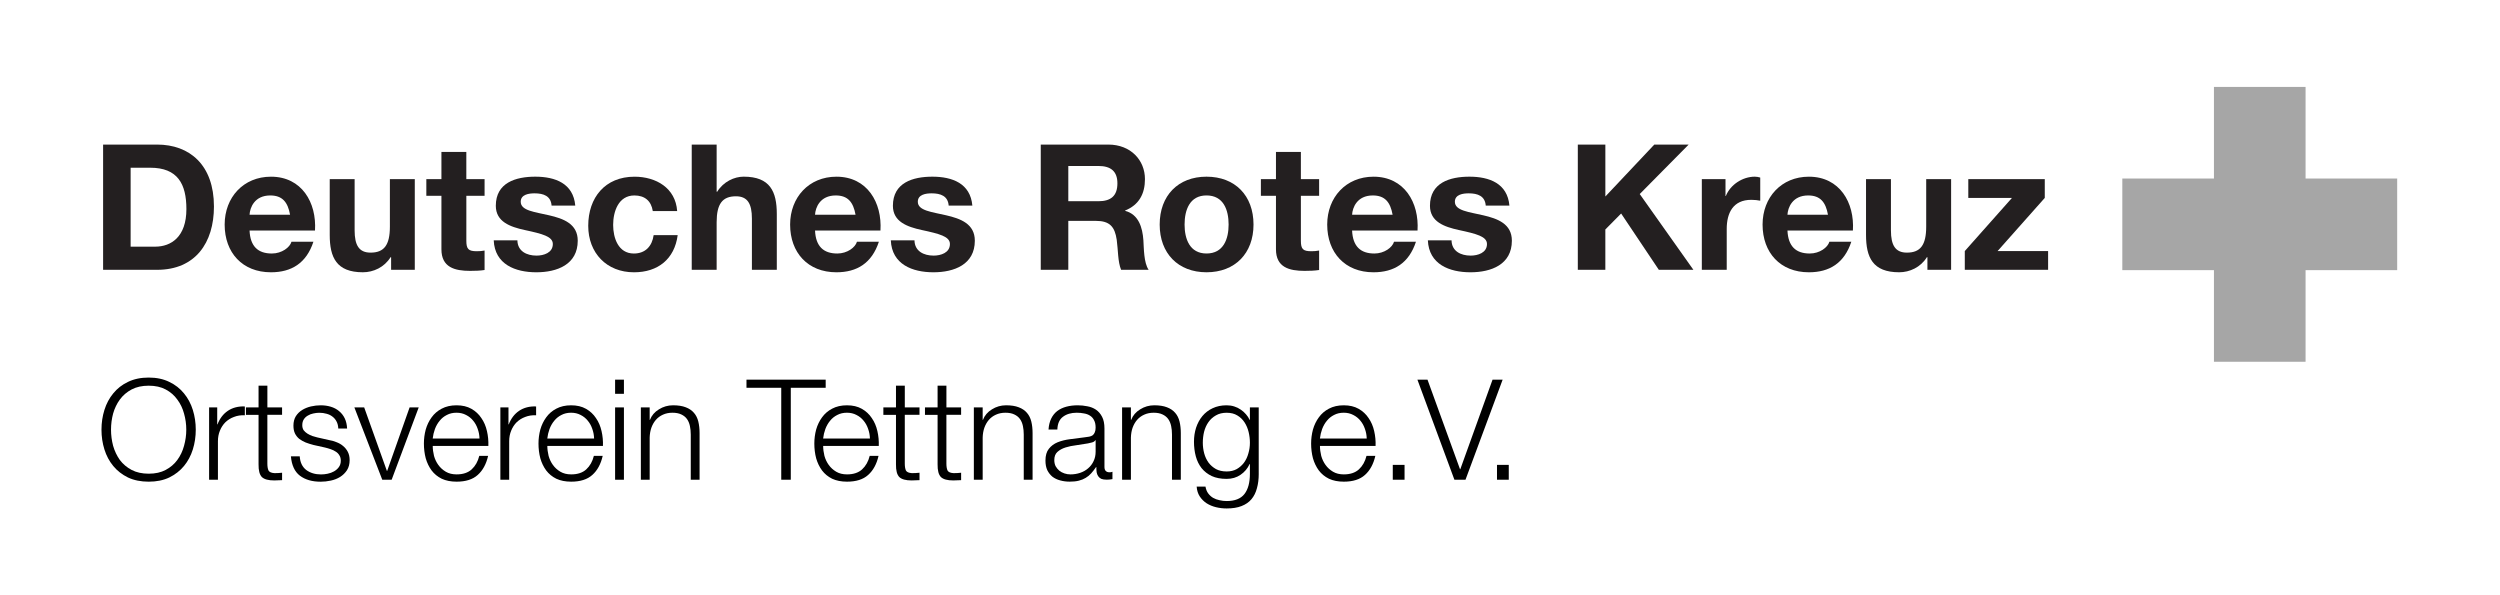 <?xml version="1.0" encoding="UTF-8" standalone="no"?>
<!-- Created with Inkscape (http://www.inkscape.org/) -->

<svg
   xmlns:dc="http://purl.org/dc/elements/1.1/"
   xmlns:cc="http://creativecommons.org/ns#"
   xmlns:rdf="http://www.w3.org/1999/02/22-rdf-syntax-ns#"
   xmlns:svg="http://www.w3.org/2000/svg"
   xmlns="http://www.w3.org/2000/svg"
   xmlns:sodipodi="http://sodipodi.sourceforge.net/DTD/sodipodi-0.dtd"
   xmlns:inkscape="http://www.inkscape.org/namespaces/inkscape"
   version="1.1"
   id="svg2"
   xml:space="preserve"
   width="210"
   height="50"
   viewBox="0 0 210 50"
   sodipodi:docname="drk-logo-tettnang-lang-sw.svg"
   inkscape:version="0.92.5 (2060ec1f9f, 2020-04-08)"><defs
     id="defs6" /><sodipodi:namedview
     pagecolor="#ffffff"
     bordercolor="#666666"
     borderopacity="1"
     objecttolerance="10"
     gridtolerance="10"
     guidetolerance="10"
     inkscape:pageopacity="0"
     inkscape:pageshadow="2"
     inkscape:window-width="1920"
     inkscape:window-height="1080"
     id="namedview4"
     showgrid="false"
     inkscape:zoom="5.6568543"
     inkscape:cx="104.14297"
     inkscape:cy="28.125949"
     inkscape:window-x="1636"
     inkscape:window-y="379"
     inkscape:window-maximized="0"
     inkscape:current-layer="g10" /><g
     id="g10"
     inkscape:groupmode="layer"
     inkscape:label="drk-logo-tettnang-longish"
     transform="matrix(1.333,0,0,-1.333,0,50)"><path
   inkscape:connector-curvature="0"
   id="path876"
   style="fill:#a6a6a6;fill-opacity:1;fill-rule:nonzero;stroke:none;stroke-width:0.034"
   d="m 133.739,26.259 h 5.774 v 5.773 h 5.774 v -5.773 h 5.773 v -5.773 h -5.773 v -5.773 h -5.774 v 5.773 h -5.774 v 5.773" /><path
   inkscape:connector-curvature="0"
   id="path878"
   style="fill:#231f20;fill-opacity:1;fill-rule:nonzero;stroke:none;stroke-width:0.034"
   d="m 8.232,21.966 h 1.547 c 1.006,0 1.967,0.619 1.967,2.366 0,1.591 -0.553,2.608 -2.277,2.608 H 8.232 Z m -1.735,6.433 h 3.404 c 2.045,0 3.581,-1.282 3.581,-3.902 0,-2.288 -1.172,-3.99 -3.581,-3.99 H 6.497 v 7.892" /><path
   inkscape:connector-curvature="0"
   id="path880"
   style="fill:#231f20;fill-opacity:1;fill-rule:nonzero;stroke:none;stroke-width:0.034"
   d="m 18.279,23.977 c -0.143,0.796 -0.486,1.216 -1.249,1.216 -0.995,0 -1.282,-0.774 -1.304,-1.216 z m -2.553,-0.995 c 0.044,-0.995 0.53,-1.448 1.404,-1.448 0.63,0 1.138,0.387 1.238,0.741 h 1.382 c -0.442,-1.349 -1.382,-1.924 -2.675,-1.924 -1.802,0 -2.918,1.238 -2.918,3.007 0,1.713 1.182,3.017 2.918,3.017 1.945,0 2.885,-1.636 2.775,-3.393 h -4.123" /><path
   inkscape:connector-curvature="0"
   id="path882"
   style="fill:#231f20;fill-opacity:1;fill-rule:nonzero;stroke:none;stroke-width:0.034"
   d="m 26.138,20.507 h -1.492 v 0.796 h -0.033 c -0.398,-0.641 -1.083,-0.951 -1.746,-0.951 -1.669,0 -2.089,0.94 -2.089,2.354 v 3.515 h 1.569 v -3.227 c 0,-0.94 0.276,-1.404 1.006,-1.404 0.851,0 1.216,0.475 1.216,1.636 v 2.995 h 1.569 v -5.715" /><path
   inkscape:connector-curvature="0"
   id="path884"
   style="fill:#231f20;fill-opacity:1;fill-rule:nonzero;stroke:none;stroke-width:0.034"
   d="m 29.387,26.221 h 1.149 v -1.05 h -1.149 v -2.83 c 0,-0.531 0.133,-0.663 0.663,-0.663 0.166,0 0.32,0.011 0.486,0.044 v -1.227 c -0.265,-0.044 -0.608,-0.055 -0.917,-0.055 -0.962,0 -1.802,0.221 -1.802,1.359 v 3.371 h -0.951 v 1.05 h 0.951 v 1.713 h 1.569 v -1.713" /><path
   inkscape:connector-curvature="0"
   id="path886"
   style="fill:#231f20;fill-opacity:1;fill-rule:nonzero;stroke:none;stroke-width:0.034"
   d="m 32.604,22.364 c 0.011,-0.685 0.586,-0.962 1.205,-0.962 0.453,0 1.028,0.177 1.028,0.73 0,0.475 -0.652,0.641 -1.78,0.884 -0.907,0.199 -1.813,0.519 -1.813,1.525 0,1.459 1.26,1.835 2.487,1.835 1.249,0 2.399,-0.42 2.52,-1.824 h -1.492 c -0.044,0.608 -0.508,0.774 -1.072,0.774 -0.354,0 -0.873,-0.066 -0.873,-0.531 0,-0.564 0.885,-0.641 1.78,-0.851 0.917,-0.21 1.813,-0.542 1.813,-1.603 0,-1.503 -1.304,-1.99 -2.609,-1.99 -1.326,0 -2.619,0.498 -2.685,2.012 h 1.492" /><path
   inkscape:connector-curvature="0"
   id="path888"
   style="fill:#231f20;fill-opacity:1;fill-rule:nonzero;stroke:none;stroke-width:0.034"
   d="m 41.136,24.209 c -0.099,0.641 -0.509,0.984 -1.16,0.984 -1.006,0 -1.338,-1.017 -1.338,-1.857 0,-0.818 0.321,-1.802 1.304,-1.802 0.73,0 1.15,0.464 1.249,1.16 h 1.514 c -0.199,-1.514 -1.249,-2.343 -2.752,-2.343 -1.725,0 -2.885,1.216 -2.885,2.929 0,1.78 1.061,3.095 2.918,3.095 1.348,0 2.586,-0.707 2.686,-2.167 h -1.536" /><path
   inkscape:connector-curvature="0"
   id="path890"
   style="fill:#231f20;fill-opacity:1;fill-rule:nonzero;stroke:none;stroke-width:0.034"
   d="m 43.59,28.399 h 1.57 v -2.973 h 0.033 c 0.398,0.641 1.083,0.951 1.669,0.951 1.669,0 2.089,-0.94 2.089,-2.354 v -3.515 h -1.569 v 3.228 c 0,0.939 -0.276,1.404 -1.006,1.404 -0.851,0 -1.216,-0.476 -1.216,-1.636 v -2.995 h -1.57 v 7.892" /><path
   inkscape:connector-curvature="0"
   id="path892"
   style="fill:#231f20;fill-opacity:1;fill-rule:nonzero;stroke:none;stroke-width:0.034"
   d="m 53.913,23.977 c -0.143,0.796 -0.486,1.216 -1.249,1.216 -0.995,0 -1.282,-0.774 -1.304,-1.216 z m -2.553,-0.995 c 0.044,-0.995 0.531,-1.448 1.403,-1.448 0.63,0 1.138,0.387 1.238,0.741 h 1.382 c -0.442,-1.349 -1.382,-1.924 -2.675,-1.924 -1.801,0 -2.918,1.238 -2.918,3.007 0,1.713 1.182,3.017 2.918,3.017 1.946,0 2.885,-1.636 2.775,-3.393 h -4.123" /><path
   inkscape:connector-curvature="0"
   id="path894"
   style="fill:#231f20;fill-opacity:1;fill-rule:nonzero;stroke:none;stroke-width:0.034"
   d="m 57.627,22.364 c 0.011,-0.685 0.586,-0.962 1.205,-0.962 0.453,0 1.028,0.177 1.028,0.73 0,0.475 -0.652,0.641 -1.78,0.884 -0.906,0.199 -1.813,0.519 -1.813,1.525 0,1.459 1.26,1.835 2.487,1.835 1.249,0 2.398,-0.42 2.52,-1.824 h -1.492 c -0.044,0.608 -0.508,0.774 -1.072,0.774 -0.354,0 -0.873,-0.066 -0.873,-0.531 0,-0.564 0.884,-0.641 1.78,-0.851 0.917,-0.21 1.813,-0.542 1.813,-1.603 0,-1.503 -1.304,-1.99 -2.608,-1.99 -1.327,0 -2.62,0.498 -2.686,2.012 h 1.492" /><path
   inkscape:connector-curvature="0"
   id="path896"
   style="fill:#231f20;fill-opacity:1;fill-rule:nonzero;stroke:none;stroke-width:0.034"
   d="m 67.32,24.829 h 1.901 c 0.774,0 1.193,0.331 1.193,1.127 0,0.763 -0.42,1.094 -1.193,1.094 h -1.901 z m -1.736,3.57 h 4.256 c 1.414,0 2.31,-0.984 2.31,-2.177 0,-0.928 -0.376,-1.625 -1.249,-1.978 v -0.022 c 0.851,-0.221 1.094,-1.05 1.15,-1.846 0.033,-0.497 0.022,-1.426 0.331,-1.868 h -1.735 c -0.21,0.498 -0.188,1.26 -0.276,1.89 -0.122,0.829 -0.442,1.193 -1.315,1.193 H 67.32 V 20.507 h -1.736 v 7.892" /><path
   inkscape:connector-curvature="0"
   id="path898"
   style="fill:#231f20;fill-opacity:1;fill-rule:nonzero;stroke:none;stroke-width:0.034"
   d="m 76.029,21.535 c 1.072,0 1.393,0.918 1.393,1.824 0,0.917 -0.32,1.835 -1.393,1.835 -1.061,0 -1.382,-0.917 -1.382,-1.835 0,-0.906 0.321,-1.824 1.382,-1.824 z m 0,4.841 c 1.802,0 2.962,-1.194 2.962,-3.017 0,-1.812 -1.161,-3.007 -2.962,-3.007 -1.791,0 -2.951,1.194 -2.951,3.007 0,1.824 1.161,3.017 2.951,3.017" /><path
   inkscape:connector-curvature="0"
   id="path900"
   style="fill:#231f20;fill-opacity:1;fill-rule:nonzero;stroke:none;stroke-width:0.034"
   d="m 81.976,26.221 h 1.149 v -1.05 h -1.149 v -2.83 c 0,-0.531 0.133,-0.663 0.663,-0.663 0.166,0 0.32,0.011 0.486,0.044 v -1.227 c -0.265,-0.044 -0.608,-0.055 -0.917,-0.055 -0.962,0 -1.802,0.221 -1.802,1.359 v 3.371 h -0.95 v 1.05 h 0.95 v 1.713 h 1.57 v -1.713" /><path
   inkscape:connector-curvature="0"
   id="path902"
   style="fill:#231f20;fill-opacity:1;fill-rule:nonzero;stroke:none;stroke-width:0.034"
   d="m 87.756,23.977 c -0.143,0.796 -0.486,1.216 -1.249,1.216 -0.995,0 -1.282,-0.774 -1.304,-1.216 z m -2.553,-0.995 c 0.044,-0.995 0.531,-1.448 1.404,-1.448 0.63,0 1.138,0.387 1.238,0.741 h 1.382 c -0.442,-1.349 -1.382,-1.924 -2.674,-1.924 -1.802,0 -2.918,1.238 -2.918,3.007 0,1.713 1.183,3.017 2.918,3.017 1.945,0 2.884,-1.636 2.774,-3.393 h -4.123" /><path
   inkscape:connector-curvature="0"
   id="path904"
   style="fill:#231f20;fill-opacity:1;fill-rule:nonzero;stroke:none;stroke-width:0.034"
   d="m 91.47,22.364 c 0.011,-0.685 0.586,-0.962 1.205,-0.962 0.453,0 1.028,0.177 1.028,0.73 0,0.475 -0.653,0.641 -1.78,0.884 -0.907,0.199 -1.813,0.519 -1.813,1.525 0,1.459 1.26,1.835 2.487,1.835 1.249,0 2.398,-0.42 2.52,-1.824 h -1.492 c -0.044,0.608 -0.508,0.774 -1.072,0.774 -0.353,0 -0.873,-0.066 -0.873,-0.531 0,-0.564 0.885,-0.641 1.78,-0.851 0.917,-0.21 1.812,-0.542 1.812,-1.603 0,-1.503 -1.304,-1.99 -2.608,-1.99 -1.326,0 -2.619,0.498 -2.686,2.012 h 1.492" /><path
   inkscape:connector-curvature="0"
   id="path906"
   style="fill:#231f20;fill-opacity:1;fill-rule:nonzero;stroke:none;stroke-width:0.034"
   d="m 99.428,28.399 h 1.735 v -3.272 l 3.084,3.272 h 2.166 l -3.084,-3.117 3.382,-4.775 h -2.178 l -2.376,3.548 -0.995,-1.006 v -2.542 h -1.735 v 7.892" /><path
   inkscape:connector-curvature="0"
   id="path908"
   style="fill:#231f20;fill-opacity:1;fill-rule:nonzero;stroke:none;stroke-width:0.034"
   d="m 107.242,26.221 h 1.492 v -1.061 h 0.022 c 0.287,0.719 1.061,1.216 1.824,1.216 0.11,0 0.243,-0.022 0.343,-0.055 v -1.459 c -0.143,0.033 -0.376,0.055 -0.564,0.055 -1.15,0 -1.548,-0.829 -1.548,-1.835 v -2.575 h -1.569 v 5.715" /><path
   inkscape:connector-curvature="0"
   id="path910"
   style="fill:#231f20;fill-opacity:1;fill-rule:nonzero;stroke:none;stroke-width:0.034"
   d="m 115.191,23.977 c -0.143,0.796 -0.486,1.216 -1.249,1.216 -0.995,0 -1.282,-0.774 -1.304,-1.216 z m -2.553,-0.995 c 0.044,-0.995 0.531,-1.448 1.404,-1.448 0.63,0 1.138,0.387 1.238,0.741 h 1.382 c -0.442,-1.349 -1.382,-1.924 -2.674,-1.924 -1.802,0 -2.918,1.238 -2.918,3.007 0,1.713 1.183,3.017 2.918,3.017 1.945,0 2.885,-1.636 2.774,-3.393 h -4.123" /><path
   inkscape:connector-curvature="0"
   id="path912"
   style="fill:#231f20;fill-opacity:1;fill-rule:nonzero;stroke:none;stroke-width:0.034"
   d="m 122.95,20.507 h -1.492 v 0.796 h -0.033 c -0.398,-0.641 -1.084,-0.951 -1.747,-0.951 -1.669,0 -2.089,0.94 -2.089,2.354 v 3.515 h 1.57 v -3.227 c 0,-0.94 0.277,-1.404 1.006,-1.404 0.851,0 1.216,0.475 1.216,1.636 v 2.995 h 1.57 v -5.715" /><path
   inkscape:connector-curvature="0"
   id="path914"
   style="fill:#231f20;fill-opacity:1;fill-rule:nonzero;stroke:none;stroke-width:0.034"
   d="m 123.812,21.689 2.974,3.349 h -2.752 v 1.183 h 4.819 v -1.183 l -2.973,-3.349 h 3.183 v -1.183 h -5.25 v 1.183" /><g
   aria-label="Ortsverein Tettnang e.V."
   transform="scale(1,-1)"
   style="font-style:normal;font-variant:normal;font-weight:bold;font-stretch:normal;font-size:8.833px;line-height:125%;font-family:'Helvetica Neue';-inkscape-font-specification:'Helvetica Neue Bold';letter-spacing:0px;word-spacing:0px;fill:#000000;fill-opacity:1;stroke:none;stroke-width:0.828px;stroke-linecap:butt;stroke-linejoin:miter;stroke-opacity:1"
   id="text961"><path
     d="m 6.996,-10.432 q 0,-0.521 0.132,-1.016 0.141,-0.495 0.424,-0.883 0.291,-0.397 0.742,-0.636 0.45,-0.238 1.078,-0.238 0.627,0 1.069,0.238 0.45,0.238 0.733,0.636 0.291,0.389 0.424,0.883 0.141,0.495 0.141,1.016 0,0.512 -0.141,1.016 -0.132,0.495 -0.424,0.892 -0.283,0.389 -0.733,0.627 -0.442,0.238 -1.069,0.238 -0.627,0 -1.078,-0.238 Q 7.844,-8.135 7.552,-8.524 7.27,-8.922 7.128,-9.416 6.996,-9.92 6.996,-10.432 Z m -0.601,0 q 0,0.654 0.185,1.245 0.185,0.592 0.556,1.042 0.371,0.45 0.927,0.724 0.565,0.265 1.307,0.265 0.742,0 1.298,-0.265 0.556,-0.274 0.927,-0.724 0.371,-0.45 0.556,-1.042 0.185,-0.592 0.185,-1.245 0,-0.654 -0.185,-1.245 -0.185,-0.592 -0.556,-1.042 -0.371,-0.459 -0.927,-0.724 -0.556,-0.274 -1.298,-0.274 -0.742,0 -1.307,0.274 -0.556,0.265 -0.927,0.724 -0.371,0.45 -0.556,1.042 -0.185,0.592 -0.185,1.245 z"
     style="font-style:normal;font-variant:normal;font-weight:300;font-stretch:normal;font-family:'Helvetica Neue';-inkscape-font-specification:'Helvetica Neue Light';letter-spacing:0.007px;stroke-width:0.828px"
     id="path836" /><path
     d="m 13.177,-11.836 v 4.558 h 0.556 v -2.429 q 0,-0.362 0.124,-0.662 0.124,-0.309 0.344,-0.53 0.23,-0.221 0.539,-0.336 0.309,-0.124 0.689,-0.106 v -0.556 q -0.618,-0.026 -1.069,0.274 -0.442,0.3 -0.654,0.857 h -0.018 v -1.069 z"
     style="font-style:normal;font-variant:normal;font-weight:300;font-stretch:normal;font-family:'Helvetica Neue';-inkscape-font-specification:'Helvetica Neue Light';letter-spacing:0.007px;stroke-width:0.828px"
     id="path838" /><path
     d="m 16.849,-11.836 v -1.369 h -0.556 v 1.369 h -0.795 v 0.468 h 0.795 v 3.118 q -0.009,0.583 0.212,0.804 0.221,0.212 0.777,0.212 0.124,0 0.247,-0.009 0.124,-0.009 0.247,-0.009 V -7.72 q -0.238,0.026 -0.477,0.026 -0.3,-0.018 -0.38,-0.168 -0.071,-0.159 -0.071,-0.433 v -3.074 h 0.927 v -0.468 z"
     style="font-style:normal;font-variant:normal;font-weight:300;font-stretch:normal;font-family:'Helvetica Neue';-inkscape-font-specification:'Helvetica Neue Light';letter-spacing:0.007px;stroke-width:0.828px"
     id="path840" /><path
     d="m 21.317,-10.503 h 0.556 q -0.018,-0.371 -0.15,-0.645 -0.132,-0.274 -0.362,-0.459 -0.221,-0.185 -0.521,-0.274 -0.291,-0.088 -0.636,-0.088 -0.3,0 -0.609,0.071 -0.3,0.071 -0.548,0.221 -0.247,0.15 -0.406,0.397 -0.15,0.247 -0.15,0.592 0,0.291 0.097,0.495 0.097,0.194 0.265,0.336 0.177,0.132 0.406,0.23 0.23,0.088 0.503,0.159 l 0.715,0.159 q 0.185,0.044 0.362,0.106 0.185,0.062 0.327,0.159 0.141,0.088 0.221,0.23 0.088,0.132 0.088,0.336 0,0.238 -0.124,0.406 -0.115,0.159 -0.3,0.265 -0.185,0.106 -0.406,0.15 -0.212,0.044 -0.415,0.044 -0.556,0 -0.936,-0.283 -0.371,-0.291 -0.406,-0.857 h -0.556 q 0.071,0.839 0.565,1.219 0.503,0.38 1.307,0.38 0.318,0 0.645,-0.071 0.327,-0.071 0.583,-0.23 0.265,-0.168 0.433,-0.424 0.168,-0.265 0.168,-0.636 0,-0.3 -0.115,-0.521 Q 21.803,-9.257 21.617,-9.407 21.441,-9.558 21.202,-9.646 20.972,-9.743 20.734,-9.778 L 19.992,-9.946 q -0.141,-0.035 -0.309,-0.088 -0.168,-0.062 -0.309,-0.15 -0.141,-0.088 -0.238,-0.212 -0.088,-0.132 -0.088,-0.318 0,-0.221 0.097,-0.371 0.097,-0.15 0.256,-0.238 0.159,-0.097 0.344,-0.132 0.194,-0.044 0.38,-0.044 0.238,0 0.45,0.062 0.212,0.053 0.371,0.177 0.168,0.124 0.265,0.318 0.097,0.185 0.106,0.442 z"
     style="font-style:normal;font-variant:normal;font-weight:300;font-stretch:normal;font-family:'Helvetica Neue';-inkscape-font-specification:'Helvetica Neue Light';letter-spacing:0.007px;stroke-width:0.828px"
     id="path842" /><path
     d="m 22.331,-11.836 1.758,4.558 H 24.68 l 1.705,-4.558 h -0.574 l -1.413,4.001 h -0.018 l -1.431,-4.001 z"
     style="font-style:normal;font-variant:normal;font-weight:300;font-stretch:normal;font-family:'Helvetica Neue';-inkscape-font-specification:'Helvetica Neue Light';letter-spacing:0.007px;stroke-width:0.828px"
     id="path844" /><path
     d="m 30.217,-9.876 h -2.95 q 0.035,-0.309 0.141,-0.601 0.115,-0.3 0.3,-0.521 0.185,-0.23 0.45,-0.362 0.265,-0.141 0.609,-0.141 0.336,0 0.601,0.141 0.265,0.132 0.45,0.362 0.185,0.221 0.283,0.512 0.106,0.291 0.115,0.609 z m -2.95,0.468 h 3.507 q 0.018,-0.477 -0.088,-0.936 -0.106,-0.468 -0.353,-0.821 -0.238,-0.362 -0.627,-0.583 -0.389,-0.221 -0.936,-0.221 -0.539,0 -0.936,0.212 -0.389,0.203 -0.636,0.548 -0.247,0.336 -0.371,0.768 -0.115,0.433 -0.115,0.883 0,0.486 0.115,0.927 0.124,0.433 0.371,0.768 0.247,0.327 0.636,0.521 0.397,0.185 0.936,0.185 0.866,0 1.334,-0.424 0.477,-0.424 0.654,-1.201 h -0.556 q -0.132,0.53 -0.477,0.848 -0.344,0.318 -0.954,0.318 -0.397,0 -0.68,-0.168 -0.283,-0.168 -0.468,-0.424 -0.185,-0.256 -0.274,-0.574 -0.08,-0.327 -0.08,-0.627 z"
     style="font-style:normal;font-variant:normal;font-weight:300;font-stretch:normal;font-family:'Helvetica Neue';-inkscape-font-specification:'Helvetica Neue Light';letter-spacing:0.007px;stroke-width:0.828px"
     id="path846" /><path
     d="m 31.531,-11.836 v 4.558 h 0.556 v -2.429 q 0,-0.362 0.124,-0.662 0.124,-0.309 0.344,-0.53 0.23,-0.221 0.539,-0.336 0.309,-0.124 0.689,-0.106 v -0.556 q -0.618,-0.026 -1.069,0.274 -0.442,0.3 -0.654,0.857 h -0.018 v -1.069 z"
     style="font-style:normal;font-variant:normal;font-weight:300;font-stretch:normal;font-family:'Helvetica Neue';-inkscape-font-specification:'Helvetica Neue Light';letter-spacing:0.007px;stroke-width:0.828px"
     id="path848" /><path
     d="m 37.438,-9.876 h -2.95 q 0.035,-0.309 0.141,-0.601 0.115,-0.3 0.3,-0.521 0.185,-0.23 0.45,-0.362 0.265,-0.141 0.609,-0.141 0.336,0 0.601,0.141 0.265,0.132 0.45,0.362 0.185,0.221 0.283,0.512 0.106,0.291 0.115,0.609 z m -2.95,0.468 h 3.507 q 0.018,-0.477 -0.088,-0.936 -0.106,-0.468 -0.353,-0.821 -0.238,-0.362 -0.627,-0.583 -0.389,-0.221 -0.936,-0.221 -0.539,0 -0.936,0.212 -0.389,0.203 -0.636,0.548 -0.247,0.336 -0.371,0.768 -0.115,0.433 -0.115,0.883 0,0.486 0.115,0.927 0.124,0.433 0.371,0.768 0.247,0.327 0.636,0.521 0.397,0.185 0.936,0.185 0.866,0 1.334,-0.424 0.477,-0.424 0.654,-1.201 h -0.556 q -0.132,0.53 -0.477,0.848 -0.344,0.318 -0.954,0.318 -0.397,0 -0.68,-0.168 -0.283,-0.168 -0.468,-0.424 -0.185,-0.256 -0.274,-0.574 -0.08,-0.327 -0.08,-0.627 z"
     style="font-style:normal;font-variant:normal;font-weight:300;font-stretch:normal;font-family:'Helvetica Neue';-inkscape-font-specification:'Helvetica Neue Light';letter-spacing:0.007px;stroke-width:0.828px"
     id="path850" /><path
     d="m 38.761,-13.585 v 0.892 h 0.556 v -0.892 z m 0,1.749 v 4.558 h 0.556 v -4.558 z"
     style="font-style:normal;font-variant:normal;font-weight:300;font-stretch:normal;font-family:'Helvetica Neue';-inkscape-font-specification:'Helvetica Neue Light';letter-spacing:0.007px;stroke-width:0.828px"
     id="path852" /><path
     d="m 40.384,-11.836 v 4.558 h 0.556 v -2.659 q 0.009,-0.336 0.106,-0.618 0.106,-0.291 0.283,-0.495 0.185,-0.212 0.442,-0.327 0.265,-0.124 0.601,-0.124 0.336,0 0.556,0.106 0.23,0.106 0.362,0.291 0.132,0.185 0.185,0.442 0.053,0.247 0.053,0.539 v 2.844 h 0.556 v -2.933 q 0,-0.406 -0.08,-0.733 -0.08,-0.327 -0.274,-0.548 -0.194,-0.23 -0.521,-0.353 -0.318,-0.124 -0.795,-0.124 -0.486,0 -0.892,0.256 -0.406,0.247 -0.565,0.662 h -0.018 v -0.786 z"
     style="font-style:normal;font-variant:normal;font-weight:300;font-stretch:normal;font-family:'Helvetica Neue';-inkscape-font-specification:'Helvetica Neue Light';letter-spacing:0.007px;stroke-width:0.828px"
     id="path854" /><path
     d="m 47.04,-13.585 v 0.512 h 2.191 v 5.794 h 0.601 v -5.794 h 2.199 v -0.512 z"
     style="font-style:normal;font-variant:normal;font-weight:300;font-stretch:normal;font-family:'Helvetica Neue';-inkscape-font-specification:'Helvetica Neue Light';letter-spacing:0.007px;stroke-width:0.828px"
     id="path856" /><path
     d="m 54.82,-9.876 h -2.95 q 0.035,-0.309 0.141,-0.601 0.115,-0.3 0.3,-0.521 0.185,-0.23 0.45,-0.362 0.265,-0.141 0.609,-0.141 0.336,0 0.601,0.141 0.265,0.132 0.45,0.362 0.185,0.221 0.283,0.512 0.106,0.291 0.115,0.609 z m -2.95,0.468 h 3.507 q 0.018,-0.477 -0.088,-0.936 -0.106,-0.468 -0.353,-0.821 -0.238,-0.362 -0.627,-0.583 -0.389,-0.221 -0.936,-0.221 -0.539,0 -0.936,0.212 -0.389,0.203 -0.636,0.548 -0.247,0.336 -0.371,0.768 -0.115,0.433 -0.115,0.883 0,0.486 0.115,0.927 0.124,0.433 0.371,0.768 0.247,0.327 0.636,0.521 0.397,0.185 0.936,0.185 0.866,0 1.334,-0.424 0.477,-0.424 0.654,-1.201 h -0.556 q -0.132,0.53 -0.477,0.848 -0.344,0.318 -0.954,0.318 -0.397,0 -0.68,-0.168 -0.283,-0.168 -0.468,-0.424 -0.185,-0.256 -0.274,-0.574 -0.08,-0.327 -0.08,-0.627 z"
     style="font-style:normal;font-variant:normal;font-weight:300;font-stretch:normal;font-family:'Helvetica Neue';-inkscape-font-specification:'Helvetica Neue Light';letter-spacing:0.007px;stroke-width:0.828px"
     id="path858" /><path
     d="m 57.017,-11.836 v -1.369 h -0.556 v 1.369 h -0.795 v 0.468 h 0.795 v 3.118 q -0.009,0.583 0.212,0.804 0.221,0.212 0.777,0.212 0.124,0 0.247,-0.009 0.124,-0.009 0.247,-0.009 V -7.72 q -0.238,0.026 -0.477,0.026 -0.3,-0.018 -0.38,-0.168 -0.071,-0.159 -0.071,-0.433 v -3.074 h 0.927 v -0.468 z"
     style="font-style:normal;font-variant:normal;font-weight:300;font-stretch:normal;font-family:'Helvetica Neue';-inkscape-font-specification:'Helvetica Neue Light';letter-spacing:0.007px;stroke-width:0.828px"
     id="path860" /><path
     d="m 59.639,-11.836 v -1.369 h -0.556 v 1.369 h -0.795 v 0.468 h 0.795 v 3.118 q -0.009,0.583 0.212,0.804 0.221,0.212 0.777,0.212 0.124,0 0.247,-0.009 0.124,-0.009 0.247,-0.009 V -7.72 q -0.238,0.026 -0.477,0.026 -0.3,-0.018 -0.38,-0.168 -0.071,-0.159 -0.071,-0.433 v -3.074 h 0.927 v -0.468 z"
     style="font-style:normal;font-variant:normal;font-weight:300;font-stretch:normal;font-family:'Helvetica Neue';-inkscape-font-specification:'Helvetica Neue Light';letter-spacing:0.007px;stroke-width:0.828px"
     id="path862" /><path
     d="m 61.368,-11.836 v 4.558 h 0.556 v -2.659 q 0.009,-0.336 0.106,-0.618 0.106,-0.291 0.283,-0.495 0.185,-0.212 0.442,-0.327 0.265,-0.124 0.601,-0.124 0.336,0 0.556,0.106 0.23,0.106 0.362,0.291 0.132,0.185 0.185,0.442 0.053,0.247 0.053,0.539 v 2.844 h 0.556 v -2.933 q 0,-0.406 -0.08,-0.733 -0.08,-0.327 -0.274,-0.548 -0.194,-0.23 -0.521,-0.353 -0.318,-0.124 -0.795,-0.124 -0.486,0 -0.892,0.256 -0.406,0.247 -0.565,0.662 h -0.018 v -0.786 z"
     style="font-style:normal;font-variant:normal;font-weight:300;font-stretch:normal;font-family:'Helvetica Neue';-inkscape-font-specification:'Helvetica Neue Light';letter-spacing:0.007px;stroke-width:0.828px"
     id="path864" /><path
     d="m 66.074,-10.441 h 0.556 q 0.018,-0.556 0.353,-0.804 0.336,-0.256 0.866,-0.256 0.247,0 0.459,0.044 0.221,0.035 0.38,0.141 0.168,0.106 0.256,0.291 0.097,0.177 0.097,0.459 0,0.185 -0.053,0.3 -0.044,0.115 -0.132,0.185 -0.088,0.062 -0.221,0.088 -0.132,0.026 -0.309,0.044 -0.45,0.053 -0.892,0.115 -0.433,0.053 -0.786,0.194 -0.344,0.141 -0.556,0.415 -0.212,0.265 -0.212,0.742 0,0.344 0.115,0.601 0.124,0.247 0.327,0.415 0.212,0.159 0.486,0.23 0.283,0.079 0.601,0.079 0.336,0 0.574,-0.062 0.247,-0.062 0.433,-0.177 0.194,-0.115 0.344,-0.283 0.159,-0.177 0.309,-0.397 h 0.018 q 0,0.177 0.018,0.327 0.026,0.141 0.097,0.247 0.071,0.106 0.194,0.168 0.132,0.053 0.344,0.053 0.115,0 0.185,-0.009 0.08,-0.009 0.177,-0.026 V -7.782 q -0.079,0.035 -0.177,0.035 -0.327,0 -0.327,-0.336 v -2.42 q 0,-0.459 -0.15,-0.742 -0.15,-0.291 -0.389,-0.45 -0.238,-0.159 -0.539,-0.212 -0.3,-0.062 -0.601,-0.062 -0.397,0 -0.724,0.088 -0.327,0.088 -0.574,0.274 -0.238,0.185 -0.38,0.477 -0.141,0.291 -0.168,0.689 z m 2.968,0.671 v 0.724 q 0,0.336 -0.132,0.601 -0.124,0.265 -0.344,0.45 -0.212,0.185 -0.503,0.283 -0.291,0.097 -0.609,0.097 -0.194,0 -0.38,-0.062 -0.185,-0.062 -0.327,-0.177 -0.141,-0.124 -0.23,-0.283 -0.08,-0.168 -0.08,-0.38 0,-0.336 0.194,-0.512 0.203,-0.185 0.512,-0.283 0.309,-0.097 0.68,-0.141 0.38,-0.053 0.733,-0.115 0.115,-0.018 0.265,-0.062 0.15,-0.044 0.203,-0.141 z"
     style="font-style:normal;font-variant:normal;font-weight:300;font-stretch:normal;font-family:'Helvetica Neue';-inkscape-font-specification:'Helvetica Neue Light';letter-spacing:0.007px;stroke-width:0.828px"
     id="path866" /><path
     d="m 70.709,-11.836 v 4.558 h 0.556 v -2.659 q 0.009,-0.336 0.106,-0.618 0.106,-0.291 0.283,-0.495 0.185,-0.212 0.442,-0.327 0.265,-0.124 0.601,-0.124 0.336,0 0.556,0.106 0.23,0.106 0.362,0.291 0.132,0.185 0.185,0.442 0.053,0.247 0.053,0.539 v 2.844 h 0.556 v -2.933 q 0,-0.406 -0.08,-0.733 -0.08,-0.327 -0.274,-0.548 -0.194,-0.23 -0.521,-0.353 -0.318,-0.124 -0.795,-0.124 -0.486,0 -0.892,0.256 -0.406,0.247 -0.565,0.662 h -0.018 v -0.786 z"
     style="font-style:normal;font-variant:normal;font-weight:300;font-stretch:normal;font-family:'Helvetica Neue';-inkscape-font-specification:'Helvetica Neue Light';letter-spacing:0.007px;stroke-width:0.828px"
     id="path868" /><path
     d="m 79.319,-7.65 v -4.187 h -0.556 v 0.786 h -0.018 q -0.08,-0.185 -0.23,-0.353 -0.141,-0.168 -0.327,-0.291 -0.185,-0.132 -0.415,-0.203 -0.221,-0.071 -0.477,-0.071 -0.495,0 -0.883,0.185 -0.38,0.177 -0.645,0.495 -0.256,0.309 -0.397,0.733 -0.132,0.415 -0.132,0.883 0,0.486 0.115,0.919 0.115,0.424 0.362,0.742 0.256,0.318 0.645,0.503 0.389,0.177 0.936,0.177 0.503,0 0.874,-0.256 0.38,-0.256 0.574,-0.68 h 0.018 v 0.618 q 0,0.83 -0.344,1.272 -0.344,0.442 -1.122,0.442 -0.23,0 -0.45,-0.053 -0.221,-0.044 -0.406,-0.15 -0.177,-0.106 -0.309,-0.283 -0.124,-0.168 -0.168,-0.424 h -0.556 q 0.026,0.362 0.194,0.618 0.177,0.265 0.433,0.433 0.265,0.168 0.592,0.247 0.327,0.079 0.671,0.079 0.556,0 0.936,-0.15 0.389,-0.15 0.627,-0.433 0.238,-0.283 0.344,-0.689 0.115,-0.406 0.115,-0.91 z M 77.297,-7.8 q -0.389,0 -0.671,-0.15 -0.283,-0.159 -0.468,-0.406 -0.185,-0.256 -0.274,-0.583 -0.088,-0.327 -0.088,-0.671 0,-0.353 0.08,-0.689 0.088,-0.344 0.274,-0.609 0.185,-0.265 0.468,-0.424 0.283,-0.168 0.68,-0.168 0.397,0 0.671,0.168 0.283,0.168 0.459,0.442 0.177,0.274 0.256,0.609 0.08,0.336 0.08,0.671 0,0.344 -0.097,0.671 -0.088,0.327 -0.274,0.583 -0.185,0.247 -0.459,0.406 -0.274,0.15 -0.636,0.15 z"
     style="font-style:normal;font-variant:normal;font-weight:300;font-stretch:normal;font-family:'Helvetica Neue';-inkscape-font-specification:'Helvetica Neue Light';letter-spacing:0.007px;stroke-width:0.828px"
     id="path870" /><path
     d="m 86.126,-9.876 h -2.95 q 0.035,-0.309 0.141,-0.601 0.115,-0.3 0.3,-0.521 0.185,-0.23 0.45,-0.362 0.265,-0.141 0.609,-0.141 0.336,0 0.601,0.141 0.265,0.132 0.45,0.362 0.185,0.221 0.283,0.512 0.106,0.291 0.115,0.609 z m -2.95,0.468 h 3.507 q 0.018,-0.477 -0.088,-0.936 -0.106,-0.468 -0.353,-0.821 -0.238,-0.362 -0.627,-0.583 -0.389,-0.221 -0.936,-0.221 -0.539,0 -0.936,0.212 -0.389,0.203 -0.636,0.548 -0.247,0.336 -0.371,0.768 -0.115,0.433 -0.115,0.883 0,0.486 0.115,0.927 0.124,0.433 0.371,0.768 0.247,0.327 0.636,0.521 0.397,0.185 0.936,0.185 0.866,0 1.334,-0.424 0.477,-0.424 0.654,-1.201 h -0.556 q -0.132,0.53 -0.477,0.848 -0.344,0.318 -0.954,0.318 -0.397,0 -0.68,-0.168 -0.283,-0.168 -0.468,-0.424 -0.185,-0.256 -0.274,-0.574 -0.08,-0.327 -0.08,-0.627 z"
     style="font-style:normal;font-variant:normal;font-weight:300;font-stretch:normal;font-family:'Helvetica Neue';-inkscape-font-specification:'Helvetica Neue Light';letter-spacing:0.007px;stroke-width:0.828px"
     id="path872" /><path
     d="m 87.767,-7.279 h 0.742 v -0.936 h -0.742 z"
     style="font-style:normal;font-variant:normal;font-weight:300;font-stretch:normal;font-family:'Helvetica Neue';-inkscape-font-specification:'Helvetica Neue Light';letter-spacing:0.007px;stroke-width:0.828px"
     id="path874" /><path
     d="m 89.319,-13.585 2.332,6.307 h 0.698 l 2.341,-6.307 h -0.636 l -2.032,5.644 h -0.018 l -2.049,-5.644 z"
     style="font-style:normal;font-variant:normal;font-weight:300;font-stretch:normal;font-family:'Helvetica Neue';-inkscape-font-specification:'Helvetica Neue Light';letter-spacing:0.007px;stroke-width:0.828px"
     id="path877" /><path
     d="m 94.334,-7.279 h 0.742 v -0.936 h -0.742 z"
     style="font-style:normal;font-variant:normal;font-weight:300;font-stretch:normal;font-family:'Helvetica Neue';-inkscape-font-specification:'Helvetica Neue Light';letter-spacing:0.007px;stroke-width:0.828px"
     id="path879" /></g>

</g></svg>